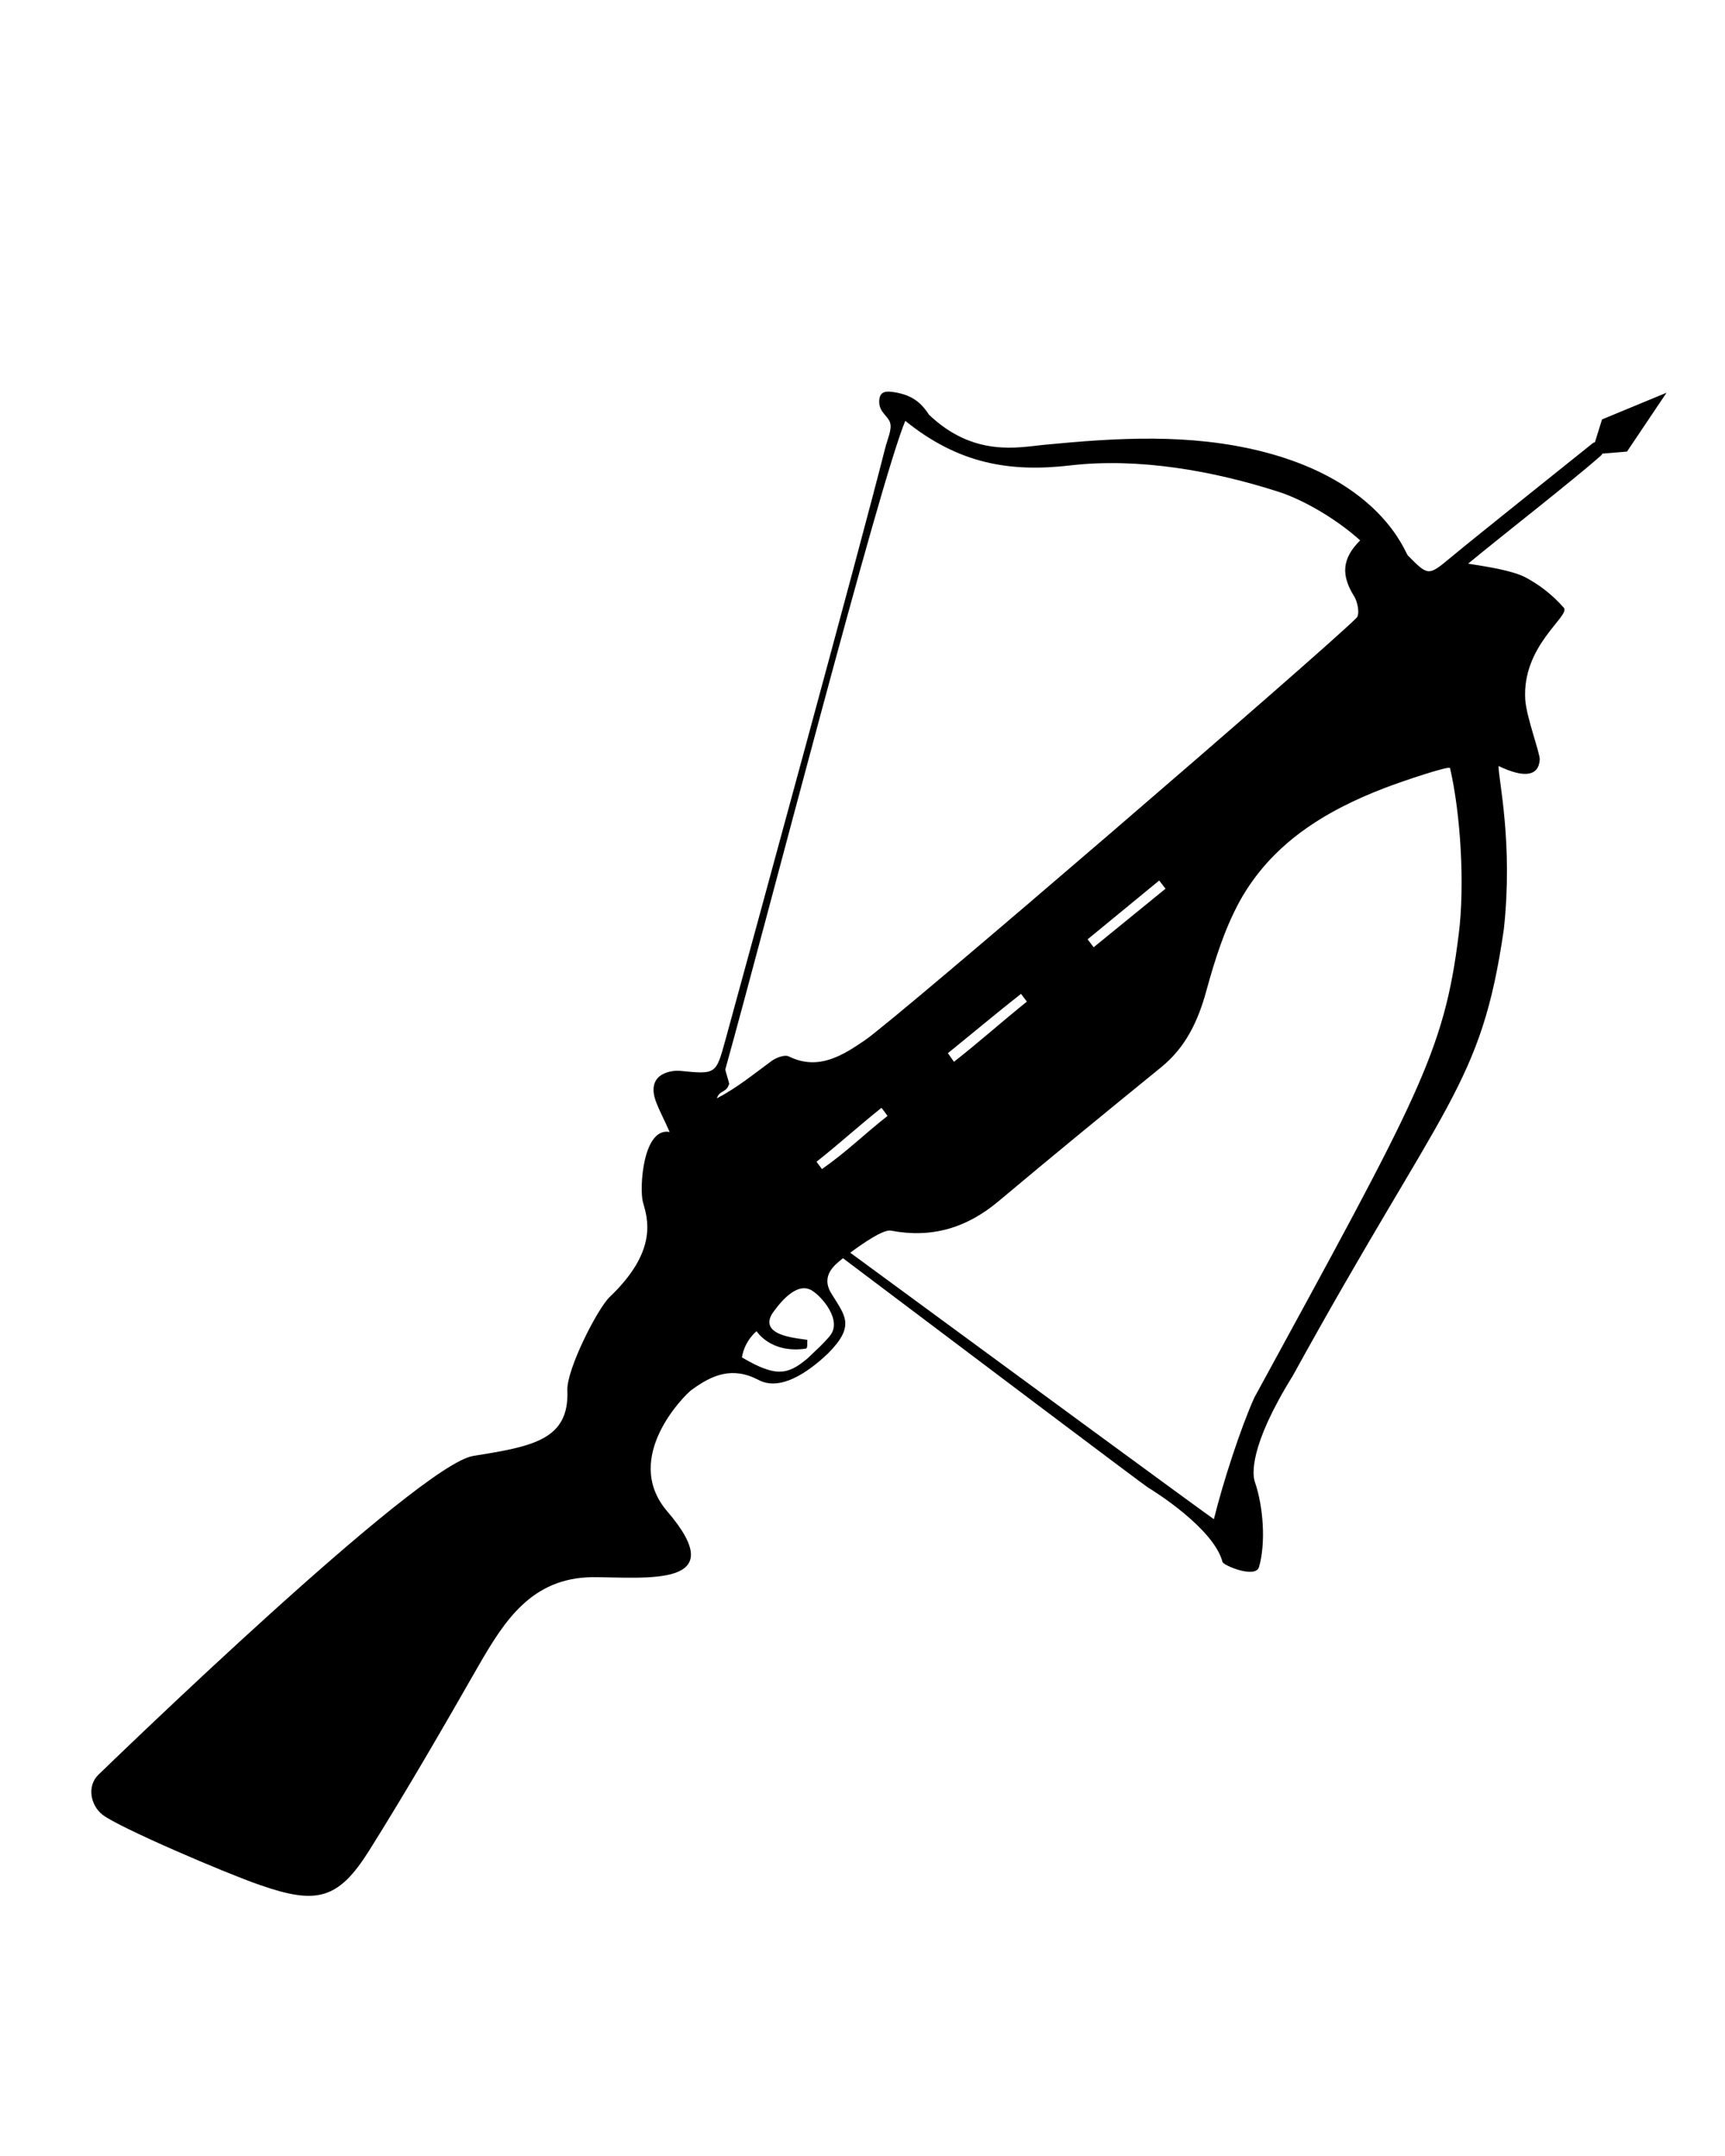 <?xml version="1.0" encoding="UTF-8"?>
<svg id="Layer_1" data-name="Layer 1" xmlns="http://www.w3.org/2000/svg" viewBox="0 0 100 125">
  <defs>
    <style>
      .cls-1 {
        fill: none;
      }

      .cls-1, .cls-2 {
        stroke-width: 0px;
      }
    </style>
  </defs>
  <path class="cls-1" d="M55.9,61.65c1.4-1.09,2.81-2.36,4.23-3.49-.11-.15-.22-.3-.33-.45-1.38,1.09-2.9,2.35-4.24,3.44.11.17.23.34.35.5Z"/>
  <polygon class="cls-1" points="63.98 55 68.14 51.61 67.77 51.13 63.63 54.55 63.98 55"/>
  <path class="cls-1" d="M46.33,61.34c1.74.85,3.17-.11,4.41-.94,1.87-1.26,26.63-22.6,28.5-24.49.19-.19.07-.92-.14-1.25-.75-1.19-.74-2.16.35-3.24-1.28-1.15-3.18-2.31-4.71-2.81-3.81-1.23-8.14-2-12.06-1.54-3.57.41-6.53-.1-9.6-2.58-1.51,3.62-8.08,29.15-10.43,37.59-.03.09.24.81.22.9-.13.47-.56.33-.69.8,1.21-.64,2.16-1.43,3.16-2.16.27-.2.77-.39,1.01-.27Z"/>
  <path class="cls-1" d="M51.69,64.32c-1.26.99-2.5,2.12-3.76,3.12.08.12.23.31.32.43,1.42-.98,2.53-2.09,3.8-3.08-.12-.16-.23-.31-.35-.47Z"/>
  <path class="cls-1" d="M80.84,45.77c-3.49,1.34-6.58,3.25-8.42,6.61-.86,1.58-1.43,3.37-1.9,5.12-.48,1.76-1.19,3.29-2.63,4.46-3.16,2.57-6.31,5.15-9.43,7.77-1.83,1.54-3.84,2.15-6.23,1.7-.44-.08-1.65.75-2.36,1.28,8.68,6.38,20.7,15.2,21.08,15.45.53-2.15,1.54-5.27,2.34-7.04,9.5-17.44,11-20,11.85-26.85.36-2.91.11-7.03-.5-9.67-.03-.15-2.68.73-3.8,1.16Z"/>
  <path class="cls-1" d="M47.63,74.88c-.76-.42-1.62.42-2.29,1.4-.74,1.33,1.71,1.4,2.07,1.49-.04.1.04.48-.1.5-2.04.29-2.85-1.01-2.85-1.01,0,0-.69.53-.85,1.52,1.95,1.15,2.64,1.03,3.8.06.66-.63.81-.74,1.29-1.29.79-.9-.48-2.34-1.06-2.67Z"/>
  <path class="cls-2" d="M92.87,24.32l-.41,1.32s-.08.02-.12.05c-1.34,1.08-6.93,5.54-8.25,6.64-1.28,1.07-1.3,1.07-2.48-.13-.16-.17-1.54-4.29-8.47-6.03-4.19-1.05-8.39-.79-12.62-.38-1.46.14-4.06.74-6.67-1.75-.49-.77-1.05-1.11-1.83-1.27-.66-.13-1.07-.12-1.05.57.02.57.52.79.63,1.17.12.39-.15.93-.29,1.49-1.48,5.86-7.82,29.05-9.25,34.27-.56,2.03-.53,2.03-2.68,1.81-.23-.02-2.02.02-1.34,1.83.18.47.43.93.78,1.72-1.56-.29-1.76,3.29-1.55,4.06.26.93.92,2.79-1.92,5.5-.71.67-2.51,4.21-2.46,5.42.12,2.87-2.01,3.25-5.45,3.8-3.18.5-20.89,17.67-21.74,18.49-.66.64-.47,1.76.25,2.32.98.75,7.12,3.38,9.12,4.07,3.3,1.15,4.55.85,6.35-2.03,2.2-3.51,4.27-7.1,6.33-10.7,1.51-2.62,3.08-5.07,6.58-5.12,3.14,0,8.19.64,4.33-3.84-2.63-3.11,1.06-6.74,1.41-7,1.22-.9,2.39-1.39,3.91-.59,1.23.65,2.81-.39,4.02-1.54,1.62-1.63.97-2.2.18-3.5-.62-1.04.25-1.66.66-2,0,0,.02-.02.03-.02,7.57,5.71,17.47,13.17,17.69,13.3.36.21,3.81,2.38,4.31,4.31.05.2,1.93.99,2.12.28.39-1.37.26-3.46-.25-4.94-.13-.38-.35-2.02,2.2-6.13,8.81-16,10.92-16.78,12.24-25.9.54-4.99-.31-8.65-.31-9.46,1.48.71,2.32.6,2.39-.36.03-.36-.77-2.45-.84-3.49-.19-3.12,2.57-4.8,2.25-5.31-.72-.81-1.42-1.33-2.19-1.75-.77-.42-2.23-.64-3.37-.82,1.84-1.53,6.08-4.83,7.69-6.26.04-.03.07-.08.09-.12l1.43-.12,2.29-3.41-3.77,1.56ZM42.27,62.89c.03-.09-.24-.81-.22-.9,2.35-8.44,8.92-33.97,10.43-37.59,3.07,2.48,6.03,3,9.6,2.58,3.93-.45,8.25.31,12.06,1.54,1.54.5,3.44,1.66,4.71,2.81-1.08,1.07-1.1,2.04-.35,3.24.21.33.34,1.06.14,1.25-1.87,1.89-26.63,23.22-28.5,24.49-1.24.84-2.67,1.8-4.41.94-.24-.12-.74.07-1.01.27-1,.73-1.95,1.52-3.16,2.16.13-.47.56-.33.69-.8ZM67.56,51.53l-4.16,3.39-.35-.46,4.15-3.41.37.48ZM59.53,58.07c-1.42,1.14-2.83,2.4-4.23,3.49-.12-.17-.23-.34-.35-.5,1.34-1.08,2.85-2.35,4.24-3.44.11.15.22.3.34.45ZM47.34,67.35c1.26-.99,2.5-2.12,3.76-3.12.12.15.24.31.35.47-1.27.99-2.38,2.09-3.8,3.08-.08-.11-.23-.31-.32-.43ZM48.1,77.47c-.48.54-.63.66-1.29,1.29-1.16.97-1.84,1.09-3.8-.06.16-.99.85-1.52.85-1.52,0,0,.81,1.31,2.85,1.01.14-.02.06-.39.1-.5-.36-.1-2.81-.17-2.07-1.49.67-.98,1.54-1.82,2.29-1.4.58.32,1.85,1.77,1.06,2.67ZM84.56,54.19c-.85,6.85-2.35,9.42-11.85,26.85-.79,1.76-1.81,4.89-2.34,7.04-.38-.25-12.4-9.07-21.08-15.45.71-.53,1.92-1.37,2.36-1.28,2.39.45,4.39-.16,6.23-1.7,3.12-2.62,6.27-5.2,9.43-7.77,1.44-1.17,2.15-2.7,2.63-4.46.48-1.75,1.04-3.53,1.9-5.12,1.84-3.36,4.93-5.27,8.42-6.61,1.12-.43,3.77-1.31,3.8-1.16.61,2.64.87,6.76.5,9.67Z"/>
</svg>